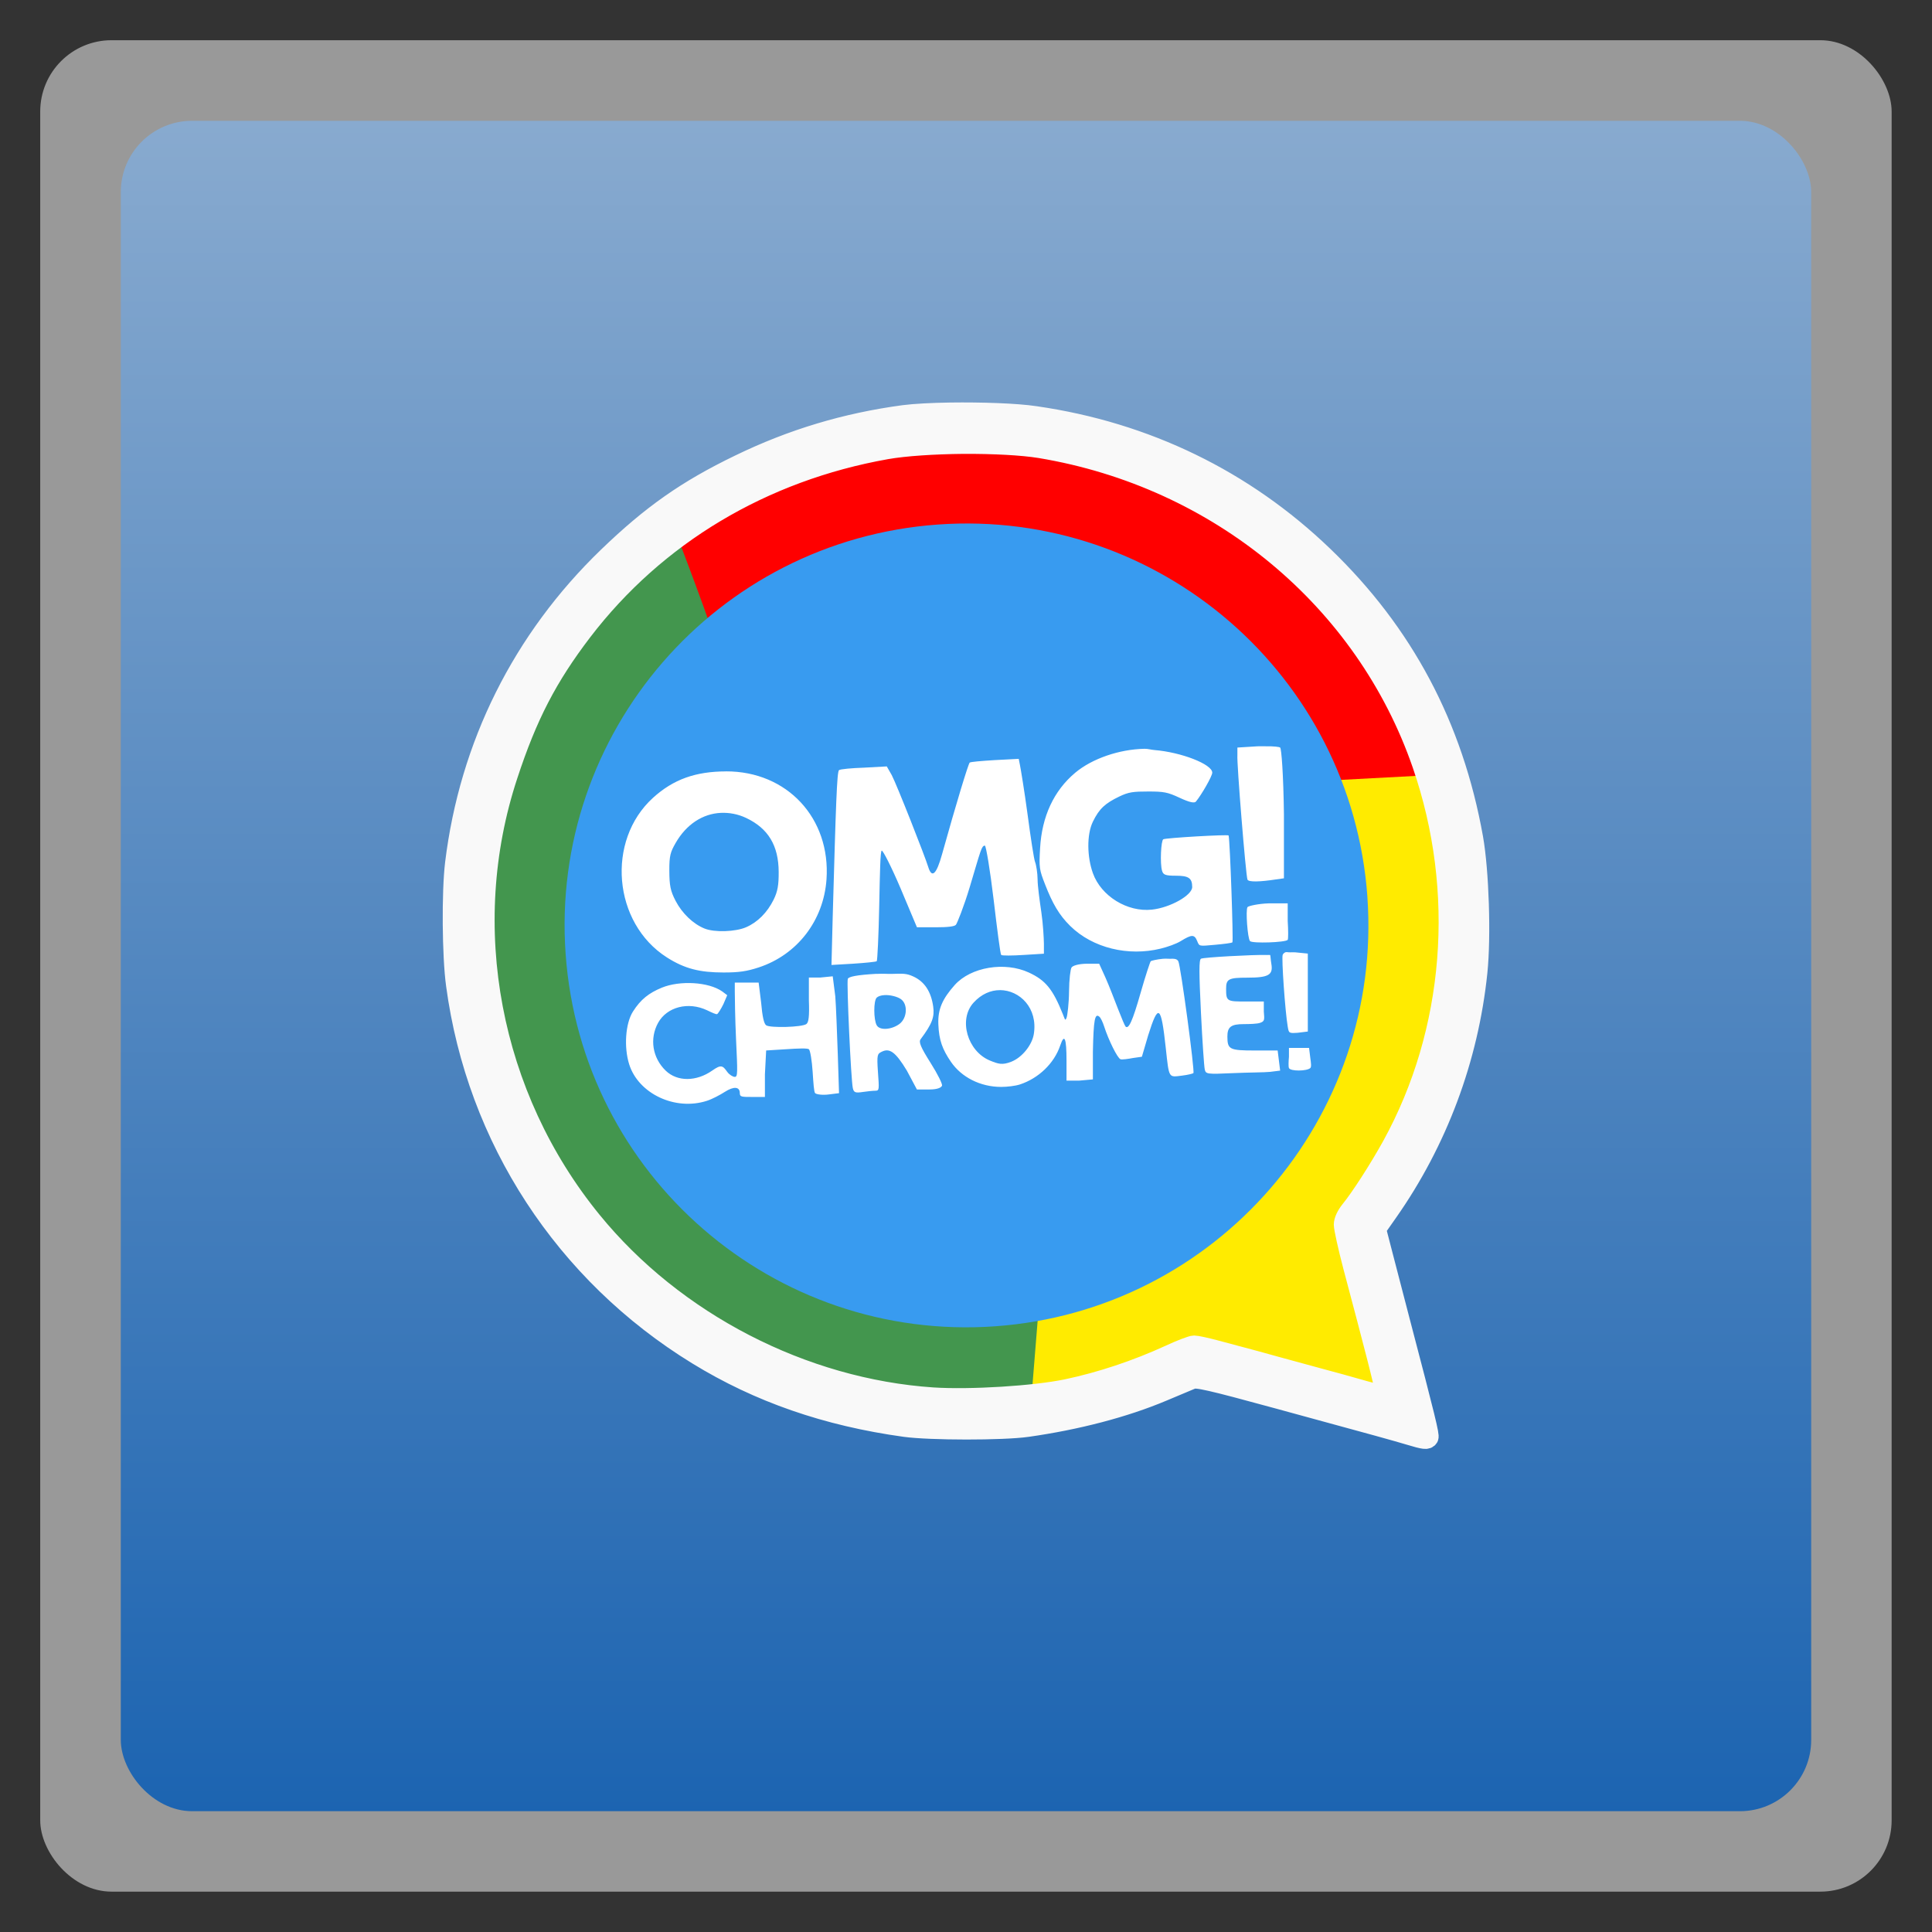 <svg xmlns="http://www.w3.org/2000/svg" xmlns:xlink="http://www.w3.org/1999/xlink" width="48" viewBox="0 0 13.547 13.547" height="48">
 <rect x="0" y="0" width="13.547" height="13.547" fill="#333333" stroke="none"/>
 <defs>
  <linearGradient id="0">
   <stop stop-color="#1c64b1"/>
   <stop offset="1" stop-color="#88aacf"/>
  </linearGradient>
  <linearGradient xlink:href="#0" id="1" gradientUnits="userSpaceOnUse" y1="12.717" x2="0" y2="0.847"/>
 </defs>
 <rect height="12.982" rx="0.5" y="0.282" x="0.282" width="12.982" opacity="0.5" fill="#ffffff" fill-rule="evenodd"/>
 <rect height="11.853" rx="0.5" y="0.847" x="0.847" width="11.853" fill="url(#1)" fill-rule="evenodd"/>
 <path d="m 35.312,18.938 -3.594,0.406 -5.906,12.219 -0.281,3.094 c 0.083,-0.008 0.171,-0.022 0.25,-0.031 0.06,-0.007 0.099,-0.024 0.156,-0.031 l 2.406,-0.719 0.25,-0.031 c 0.154,-0.063 0.319,-0.118 0.469,-0.188 0.278,-0.128 0.538,-0.219 0.594,-0.219 0.056,0 0.304,0.033 0.531,0.094 0.227,0.06 0.51,0.149 0.656,0.188 0.147,0.039 0.569,0.157 0.906,0.25 0.337,0.093 0.83,0.21 1.094,0.281 0.264,0.071 0.658,0.21 0.906,0.281 0.553,0.158 0.656,0.138 0.656,0 0,-0.1 -0.248,-1.055 -0.781,-3.062 -0.129,-0.485 -0.219,-0.946 -0.219,-1.031 0,-0.095 0.054,-0.249 0.156,-0.375 0.01,-0.013 0.02,-0.049 0.031,-0.062 l 0,-0.062 1.219,-1.906 C 36.172,25.276 36.376,21.993 35.344,19 c -0.008,-0.022 -0.023,-0.04 -0.031,-0.062 z" transform="scale(0.282,0.282)" fill="#ffeb00"/>
 <path d="m 23.938,11.031 c -0.728,0.005 -1.447,0.043 -1.906,0.125 -1.986,0.353 -3.79,1.16 -5.312,2.312 l 1.031,3.125 14.156,2.875 3.531,-0.188 C 35.407,19.186 35.376,19.094 35.344,19 c -1.417,-4.108 -5.065,-7.137 -9.5,-7.875 -0.454,-0.076 -1.178,-0.099 -1.906,-0.094 z" transform="scale(0.282,0.282)" fill="#ff0000"/>
 <path d="m 16.844,13.344 c -0.896,0.657 -1.691,1.449 -2.375,2.344 -0.868,1.136 -1.355,2.082 -1.844,3.562 -1.239,3.754 -0.439,7.99 2.094,11.094 2.05,2.513 5.238,4.162 8.469,4.375 0.671,0.044 1.66,-0.007 2.469,-0.094 l 0.25,-3.094 L 18,16.656 c 0,-0.269 -0.947,-2.767 -1.156,-3.312 z" transform="scale(0.282,0.282)" fill="#43964e"/>
 <g>
  <path transform="matrix(0.197,0,0,0.197,9.535,5.11)" d="M 0.268,5.977 C 0.833,13.857 -5.097,20.704 -12.977,21.268 c -7.88,0.565 -14.726,-5.365 -15.291,-13.246 -0.565,-7.88 5.365,-14.726 13.246,-15.291 7.879,-0.565 14.725,5.364 15.291,13.243" fill="#389bf0"/>
  <g transform="translate(9.972,0.298)" fill="#ffffff">
   <path d="m -4.094,17.5 -0.5,0.031 0,0.188 c -0.019,0.18 0.207,2.971 0.25,3.094 0.024,0.07 0.334,0.054 0.688,0 l 0.219,-0.031 0,-1.594 C -3.45,18.203 -3.498,17.557 -3.531,17.531 -3.554,17.514 -3.687,17.497 -3.875,17.5 c -0.063,0.001 -0.15,-0.004 -0.219,0 z m -2.812,0.062 c -0.623,0.012 -1.298,0.242 -1.719,0.594 -0.536,0.449 -0.83,1.09 -0.875,1.875 -0.028,0.487 -0.02,0.536 0.125,0.906 0.183,0.468 0.344,0.755 0.625,1.031 0.56,0.551 1.448,0.76 2.25,0.562 0.164,-0.04 0.381,-0.115 0.5,-0.188 0.27,-0.166 0.337,-0.169 0.406,0 0.055,0.134 0.04,0.13 0.438,0.094 0.221,-0.02 0.417,-0.043 0.438,-0.062 0.027,-0.025 -0.059,-2.498 -0.094,-2.656 -0.007,-0.031 -1.565,0.059 -1.625,0.094 -0.057,0.033 -0.084,0.599 -0.031,0.781 0.029,0.102 0.082,0.125 0.344,0.125 0.312,0 0.406,0.056 0.406,0.281 0,0.206 -0.547,0.513 -1,0.562 -0.612,0.067 -1.264,-0.334 -1.469,-0.906 -0.145,-0.404 -0.157,-0.958 0,-1.281 0.159,-0.328 0.31,-0.458 0.656,-0.625 0.232,-0.112 0.348,-0.125 0.719,-0.125 0.388,-1.42e-4 0.481,0.016 0.781,0.156 0.253,0.118 0.37,0.138 0.406,0.094 0.137,-0.165 0.407,-0.633 0.406,-0.719 -0.001,-0.209 -0.771,-0.508 -1.438,-0.562 -0.087,-0.007 -0.161,-0.033 -0.25,-0.031 z m -3.125,0.25 -0.594,0.031 c -0.326,0.02 -0.603,0.043 -0.625,0.062 -0.035,0.031 -0.334,1.011 -0.688,2.281 -0.137,0.492 -0.252,0.612 -0.344,0.312 -0.083,-0.271 -0.774,-2.025 -0.906,-2.281 L -13.312,18 -13.875,18.031 c -0.306,0.01 -0.595,0.036 -0.625,0.062 -0.051,0.045 -0.077,0.826 -0.156,3.625 l -0.031,1.219 0.531,-0.031 c 0.299,-0.019 0.577,-0.047 0.594,-0.062 0.017,-0.016 0.047,-0.635 0.062,-1.375 0.017,-0.84 0.027,-1.364 0.062,-1.375 0.031,-0.009 0.245,0.412 0.469,0.938 L -12.562,22 l 0.469,0 c 0.304,0 0.465,-0.02 0.5,-0.062 0.03,-0.035 0.199,-0.455 0.344,-0.938 0.278,-0.929 0.291,-1.022 0.375,-1.031 0.029,-0.003 0.131,0.606 0.219,1.344 0.087,0.738 0.166,1.354 0.188,1.375 0.022,0.021 0.281,0.018 0.562,0 l 0.5,-0.031 0,-0.25 C -9.407,22.276 -9.425,21.923 -9.469,21.625 -9.513,21.327 -9.561,20.974 -9.562,20.812 -9.563,20.651 -9.597,20.444 -9.625,20.375 -9.653,20.306 -9.733,19.78 -9.812,19.188 -9.892,18.595 -9.983,18.05 -10,17.969 z m -7.281,0.312 c -0.752,0.002 -1.304,0.195 -1.812,0.656 -1.17,1.062 -0.999,3.113 0.344,3.969 0.447,0.285 0.823,0.374 1.406,0.375 0.388,5.35e-4 0.581,-0.029 0.875,-0.125 0.964,-0.316 1.616,-1.169 1.688,-2.188 0.107,-1.524 -0.98,-2.692 -2.5,-2.688 z m -0.125,1.031 c 0.205,-0.009 0.421,0.029 0.625,0.125 0.553,0.261 0.809,0.687 0.812,1.344 0.002,0.324 -0.025,0.485 -0.125,0.688 -0.159,0.321 -0.398,0.563 -0.688,0.688 -0.263,0.113 -0.783,0.132 -1.031,0.031 -0.286,-0.116 -0.558,-0.379 -0.719,-0.688 -0.129,-0.247 -0.154,-0.38 -0.156,-0.75 -0.002,-0.378 0.029,-0.465 0.156,-0.688 0.267,-0.466 0.675,-0.729 1.125,-0.75 z m 13.625,2.25 c -0.259,0.008 -0.511,0.064 -0.531,0.094 -0.049,0.074 0.002,0.773 0.062,0.844 0.054,0.063 0.89,0.035 0.938,-0.031 0.015,-0.022 0.015,-0.232 0,-0.469 l 0,-0.438 z m 0.406,1.219 c -0.029,0.012 -0.053,0.039 -0.062,0.062 -0.032,0.078 0.062,1.417 0.125,1.781 0.029,0.165 0.024,0.171 0.25,0.156 l 0.25,-0.031 0,-0.969 0,-0.969 -0.312,-0.031 c -0.057,-0.003 -0.086,-6.69e-4 -0.125,0 -0.059,0.001 -0.096,-0.012 -0.125,0 z M -3.875,22.688 c -0.333,-0.007 -1.563,0.058 -1.625,0.094 -0.05,0.029 -0.049,0.342 0,1.344 0.035,0.72 0.079,1.341 0.094,1.406 0.027,0.119 0.042,0.125 0.719,0.094 0.374,-0.017 0.775,-0.016 0.906,-0.031 l 0.25,-0.031 -0.031,-0.25 -0.031,-0.25 -0.562,0 c -0.637,0 -0.686,-0.026 -0.688,-0.344 -0.001,-0.243 0.091,-0.312 0.406,-0.312 0.145,0 0.335,-0.006 0.406,-0.031 0.115,-0.04 0.112,-0.071 0.094,-0.281 l 0,-0.25 -0.438,0 c -0.475,0 -0.5,-4.48e-4 -0.5,-0.312 0,-0.247 0.056,-0.281 0.531,-0.281 0.533,0 0.641,-0.071 0.594,-0.344 -0.019,-0.107 -0.019,-0.207 -0.031,-0.219 -0.005,-0.004 -0.046,0.001 -0.094,0 z m -2.562,0.094 c -0.168,0.016 -0.299,0.05 -0.312,0.062 -0.014,0.013 -0.131,0.362 -0.25,0.781 -0.204,0.717 -0.299,0.914 -0.375,0.844 -0.018,-0.016 -0.101,-0.214 -0.188,-0.438 C -7.649,23.807 -7.786,23.448 -7.875,23.25 l -0.156,-0.344 -0.312,0 c -0.208,0.004 -0.344,0.048 -0.375,0.094 -0.027,0.039 -0.06,0.296 -0.062,0.594 -0.003,0.298 -0.04,0.602 -0.062,0.656 -0.036,0.084 -0.033,0.057 -0.094,-0.094 -0.25,-0.624 -0.431,-0.84 -0.844,-1.031 -0.597,-0.276 -1.442,-0.139 -1.844,0.312 -0.302,0.34 -0.42,0.597 -0.406,0.969 0.015,0.403 0.102,0.629 0.312,0.938 0.263,0.385 0.733,0.625 1.25,0.625 0.153,0 0.353,-0.024 0.469,-0.062 0.458,-0.151 0.848,-0.519 1,-0.969 0.106,-0.313 0.156,-0.177 0.156,0.375 l 0,0.5 0.312,0 0.344,-0.031 0,-0.688 c 0.016,-0.81 0.051,-0.956 0.156,-0.875 0.04,0.031 0.089,0.139 0.125,0.25 0.107,0.332 0.329,0.785 0.406,0.812 0.04,0.014 0.191,-0.008 0.312,-0.031 l 0.219,-0.031 0.156,-0.531 c 0.253,-0.803 0.321,-0.764 0.438,0.312 0.084,0.772 0.066,0.729 0.406,0.688 0.157,-0.019 0.269,-0.051 0.281,-0.062 0.039,-0.036 -0.317,-2.68 -0.375,-2.781 -0.036,-0.062 -0.091,-0.066 -0.219,-0.062 -0.042,0.001 -0.091,-0.006 -0.156,0 z m -7.125,0.375 c -0.5,0.028 -0.696,0.071 -0.719,0.125 -0.033,0.08 0.079,2.521 0.125,2.719 0.025,0.11 0.066,0.122 0.25,0.094 0.113,-0.017 0.254,-0.031 0.312,-0.031 0.098,-5.36e-4 0.093,-0.037 0.062,-0.469 -0.03,-0.432 -0.013,-0.447 0.094,-0.5 0.193,-0.096 0.339,-0.004 0.625,0.469 l 0.25,0.469 0.312,0 c 0.203,0 0.293,-0.047 0.312,-0.094 0.016,-0.038 -0.106,-0.285 -0.281,-0.562 -0.257,-0.407 -0.301,-0.526 -0.25,-0.594 0.291,-0.389 0.348,-0.558 0.312,-0.812 -0.052,-0.369 -0.214,-0.622 -0.5,-0.75 -0.165,-0.074 -0.239,-0.071 -0.531,-0.062 -0.097,0.003 -0.221,-0.009 -0.375,0 z m -1.094,0.062 -0.312,0.031 -0.281,0 0,0.562 c 0.015,0.412 -0.006,0.552 -0.062,0.594 -0.108,0.08 -0.901,0.101 -1,0.031 -0.054,-0.038 -0.095,-0.213 -0.125,-0.562 l -0.062,-0.5 -0.312,0 -0.281,0 0,0.219 c 5.46e-4,0.128 0.007,0.67 0.031,1.188 0.039,0.832 0.044,0.938 -0.031,0.938 -0.047,0 -0.137,-0.054 -0.188,-0.125 -0.113,-0.16 -0.153,-0.187 -0.375,-0.031 -0.393,0.275 -0.867,0.28 -1.156,0 -0.331,-0.321 -0.403,-0.797 -0.188,-1.188 0.22,-0.397 0.75,-0.534 1.219,-0.312 0.122,0.058 0.226,0.108 0.25,0.094 0.024,-0.014 0.099,-0.132 0.156,-0.25 l 0.094,-0.219 -0.125,-0.094 c -0.34,-0.238 -1.053,-0.277 -1.5,-0.094 -0.323,0.133 -0.526,0.291 -0.719,0.594 -0.189,0.298 -0.227,0.889 -0.094,1.312 0.229,0.729 1.143,1.166 1.938,0.906 0.134,-0.044 0.324,-0.146 0.438,-0.219 0.226,-0.145 0.375,-0.133 0.375,0.031 0,0.093 0.044,0.094 0.312,0.094 l 0.312,0 0,-0.562 0.031,-0.594 0.5,-0.031 c 0.289,-0.02 0.526,-0.028 0.562,0 0.034,0.026 0.076,0.289 0.094,0.562 0.018,0.273 0.032,0.503 0.062,0.531 0.033,0.031 0.187,0.053 0.344,0.031 l 0.25,-0.031 -0.031,-0.969 c -0.019,-0.53 -0.042,-1.174 -0.062,-1.438 z M -10.5,23.562 c 0.497,0.002 0.948,0.448 0.844,1.094 -0.043,0.268 -0.288,0.581 -0.562,0.688 -0.222,0.086 -0.317,0.057 -0.531,-0.031 -0.554,-0.229 -0.789,-1.016 -0.406,-1.438 0.195,-0.215 0.43,-0.313 0.656,-0.312 z m -2.875,0.125 c 0.138,-0.01 0.315,0.034 0.406,0.094 0.189,0.123 0.167,0.48 -0.031,0.625 -0.19,0.139 -0.484,0.167 -0.562,0.031 -0.079,-0.137 -0.082,-0.612 0,-0.688 0.035,-0.033 0.105,-0.057 0.188,-0.062 z M -3.312,25 l 0,0.219 c -0.01,0.109 -0.016,0.242 0,0.281 0.035,0.084 0.445,0.08 0.531,0 0.031,-0.029 0.017,-0.129 0,-0.25 L -2.812,25 l -0.25,0 z" transform="scale(0.282,0.282)"/>
  </g>
 </g>
 <path d="M 6.663,2.893 C 6.534,2.895 6.416,2.901 6.338,2.911 5.929,2.966 5.554,3.079 5.187,3.257 4.816,3.436 4.569,3.61 4.263,3.905 3.662,4.485 3.292,5.227 3.191,6.055 c -0.024,0.2 -0.021,0.648 0.007,0.851 0.145,1.078 0.762,2.023 1.693,2.594 0.43,0.264 0.905,0.429 1.455,0.505 0.175,0.024 0.684,0.025 0.858,0 0.346,-0.049 0.68,-0.136 0.948,-0.249 0.091,-0.038 0.184,-0.077 0.205,-0.086 0.033,-0.014 0.126,0.007 0.602,0.137 0.756,0.206 0.819,0.224 0.924,0.255 0.106,0.032 0.123,0.033 0.133,0.017 C 10.024,10.067 9.996,9.95 9.816,9.264 9.773,9.1 9.718,8.886 9.693,8.791 L 9.648,8.617 9.73,8.5 C 10.079,8.003 10.296,7.424 10.359,6.817 10.385,6.566 10.37,6.107 10.329,5.876 10.189,5.093 9.842,4.44 9.279,3.899 8.725,3.366 8.036,3.03 7.258,2.918 7.125,2.898 6.879,2.89 6.663,2.893 z m 0.092,0.219 c 0.205,-0.001 0.411,0.009 0.539,0.03 1.252,0.208 2.279,1.059 2.679,2.218 0.307,0.889 0.229,1.872 -0.212,2.674 -0.089,0.161 -0.22,0.365 -0.291,0.452 -0.029,0.036 -0.047,0.074 -0.047,0.101 0,0.024 0.029,0.156 0.065,0.293 0.151,0.567 0.221,0.839 0.221,0.868 0,0.039 -0.026,0.038 -0.182,-0.007 C 9.459,9.721 9.341,9.689 9.266,9.669 9.191,9.649 9.053,9.611 8.958,9.585 8.862,9.558 8.751,9.528 8.709,9.517 8.668,9.506 8.582,9.483 8.518,9.466 8.454,9.449 8.389,9.435 8.373,9.435 c -0.016,0 -0.093,0.029 -0.172,0.066 -0.231,0.106 -0.483,0.19 -0.721,0.24 -0.226,0.047 -0.673,0.075 -0.939,0.058 C 5.63,9.738 4.728,9.272 4.15,8.563 3.435,7.687 3.21,6.496 3.56,5.436 3.697,5.018 3.838,4.746 4.083,4.425 4.598,3.752 5.346,3.304 6.215,3.15 6.345,3.127 6.55,3.114 6.756,3.112 z" stroke-width="0.141" stroke="#f9f9f9" fill="#f9f9f9" color="#000000"/>
</svg>
